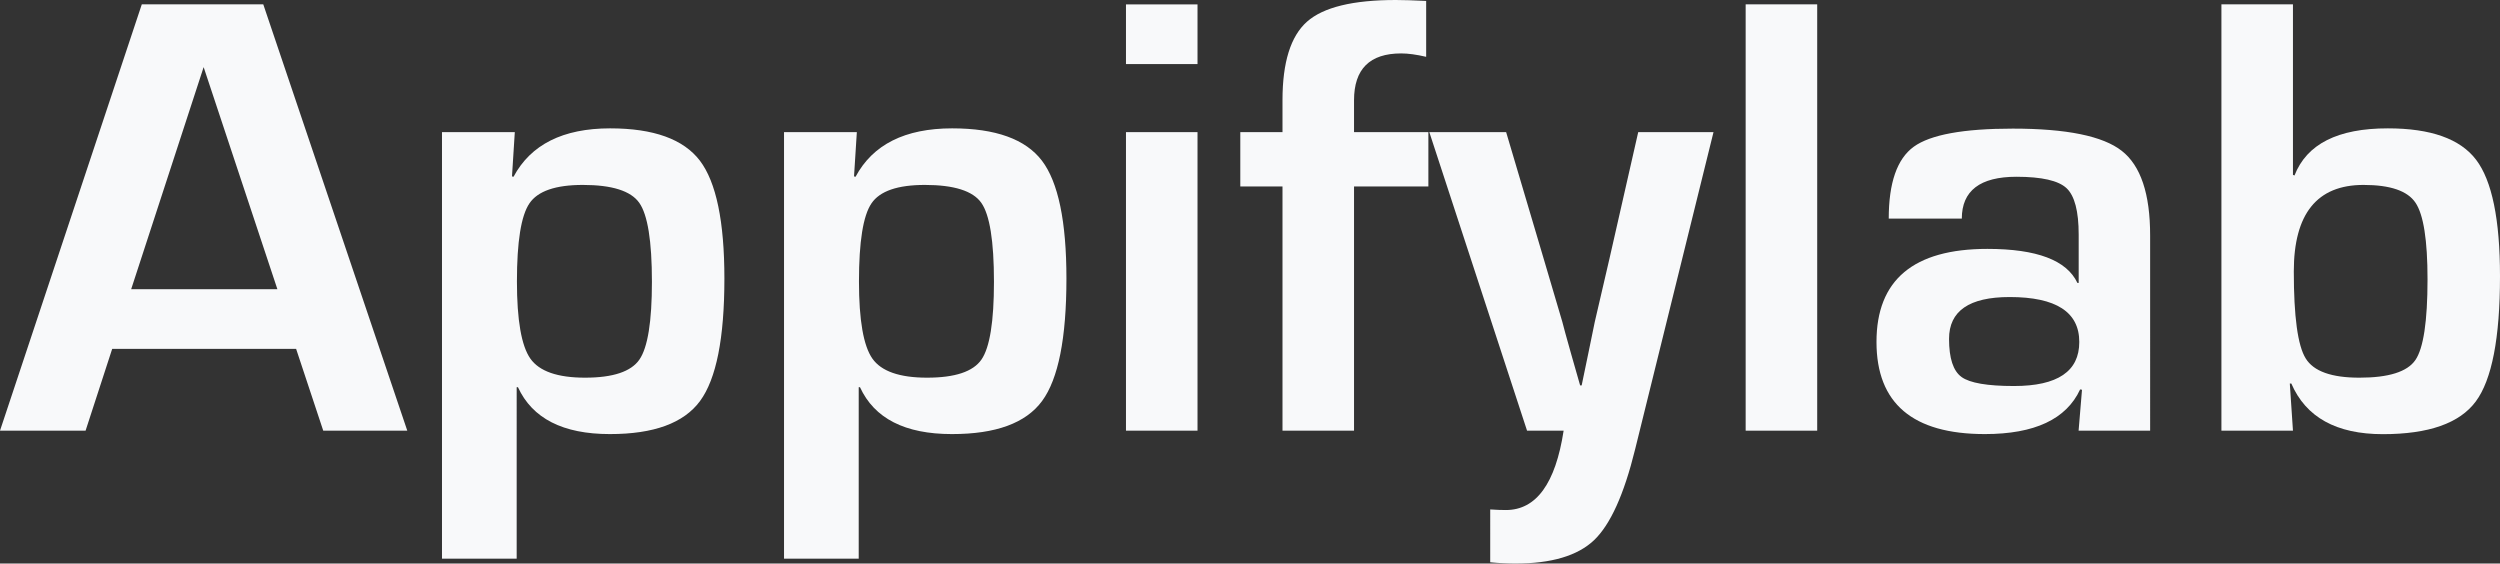 <svg xmlns="http://www.w3.org/2000/svg" width="2939" height="662.5" viewBox="0 0 2939 662.5">
  <rect x="0" y="0" width="2939" height="662.5" fill="#333333" stroke="none"/>
  <g id="Layer_3" transform="translate(-8.2 -155.7)">
    <g id="Group_4067" data-name="Group 4067">
      <path id="Path_9928" data-name="Path 9928" d="M356.3,565.8H140.1L108.8,662H8.2L174.9,160.8H317.7L487,662H388.2Zm-22-70.1L247.6,234.6,162.4,495.7Z" fill="#f8f9fa"/>
      <path id="Path_9929" data-name="Path 9929" d="M527.8,311h85.6l-3.3,52.1,1.8.4q30.45-56.85,113.5-56.9c51.2,0,86.3,12.7,105.6,38q28.8,37.95,28.8,138.6,0,105-28.6,143.9-28.65,39-106.1,38.9-82.65,0-108-55.1h-1.5V812.5H527.8Zm165.6,62.1q-48.15,0-62.8,21.7-14.7,21.6-14.7,91.8c0,45.5,5.3,75.8,15.8,90.7s31.9,22.4,64.3,22.4q49.2,0,63.9-21.3T774.6,487c0-48-5-78.9-14.9-92.9S727.7,373.1,693.4,373.1Z" fill="#f8f9fa"/>
      <path id="Path_9930" data-name="Path 9930" d="M929.9,311h85.6l-3.3,52.1,1.8.4q30.45-56.85,113.5-56.9c51.2,0,86.3,12.7,105.6,38q28.8,37.95,28.8,138.6,0,105-28.6,143.9-28.65,39-106.1,38.9-82.65,0-108-55.1h-1.5V812.5H929.9V311Zm165.6,62.1q-48.15,0-62.8,21.7-14.7,21.6-14.7,91.8c0,45.5,5.3,75.8,15.8,90.7s31.9,22.4,64.3,22.4q49.2,0,63.9-21.3t14.7-91.4c0-48-5-78.9-14.9-92.9S1129.7,373.1,1095.5,373.1Z" fill="#f8f9fa"/>
      <path id="Path_9931" data-name="Path 9931" d="M1416,160.8V231h-84.1V160.9H1416Zm0,150.2V662h-84.1V311Z" fill="#f8f9fa"/>
      <path id="Path_9932" data-name="Path 9932" d="M1515.9,662V374.9h-49.6V311h49.6V273.5q0-66.75,28.8-92.3,28.8-25.5,104.5-25.5c8.6,0,20.4.4,35.6,1.1v65.7c-11.5-2.7-21.3-4-29.4-4-37,0-55.4,18.4-55.4,55.1V311h87.4v63.9H1600V662Z" fill="#f8f9fa"/>
      <path id="Path_9933" data-name="Path 9933" d="M2022.6,311l-92.2,373.1q-19.5,79.35-48.3,106.7c-19.2,18.2-50,27.4-92.3,27.4-9.5,0-19.5-.5-29.7-1.5V754.6c7.3.5,13.5.7,18.4.7q53.55,0,67.9-93.3h-43L1688.5,311h90.3l44.1,148.7,22,74.5c1.2,4.9,4.6,17.4,10.3,37.5l10.6,37.1h1.8l7.7-37.1c3.9-19.1,6.5-31.6,7.7-37.5l17.3-74.5L1934.1,311h88.5Z" fill="#f8f9fa"/>
      <path id="Path_9934" data-name="Path 9934" d="M2144.5,160.8V662h-84.1V160.8Z" fill="#f8f9fa"/>
      <path id="Path_9935" data-name="Path 9935" d="M2314.5,412.7h-85.9q0-63.15,29.4-84.5,29.4-21.3,116.4-21.3,94.8,0,128.1,26.1,33.45,26.1,33.4,99.5V662h-84.1l4-48.1-2.2-.4q-24.3,52.5-112,52.5-127.35,0-127.4-108.3,0-109.35,130.4-109.4,87,0,105.8,40h1.5V431.4q0-41.1-14.3-54.5-14.25-13.35-58.8-13.4C2336,363.5,2314.5,379.9,2314.5,412.7Zm56.2,92.2q-71.25,0-71.2,49.2c0,22.8,4.9,37.7,14.7,44.8s30.4,10.6,61.7,10.6q76.8,0,76.7-51.8Q2452.6,504.9,2370.7,504.9Z" fill="#f8f9fa"/>
      <path id="Path_9936" data-name="Path 9936" d="M2619.7,662V160.8h84.1V361.3l1.8.7q21.6-55.5,109.8-55.4,75.6,0,103.7,36.9,28.05,36.9,28.1,136.8,0,109.05-28.5,147.4-28.5,38.4-109.2,38.4-81.9,0-107.6-59.5h-1.8l3.7,55.4Zm167-288.9q-81.9,0-81.9,101.7c0,53.1,4.6,87.2,14,102.3q13.95,22.65,63.2,22.6,51.45,0,65.7-20.7c9.5-13.8,14.3-45.5,14.3-94.9q0-69-14.1-90C2838.5,380,2818.1,373.1,2786.7,373.1Z" fill="#f8f9fa"/>
    </g>
  </g>
</svg>
